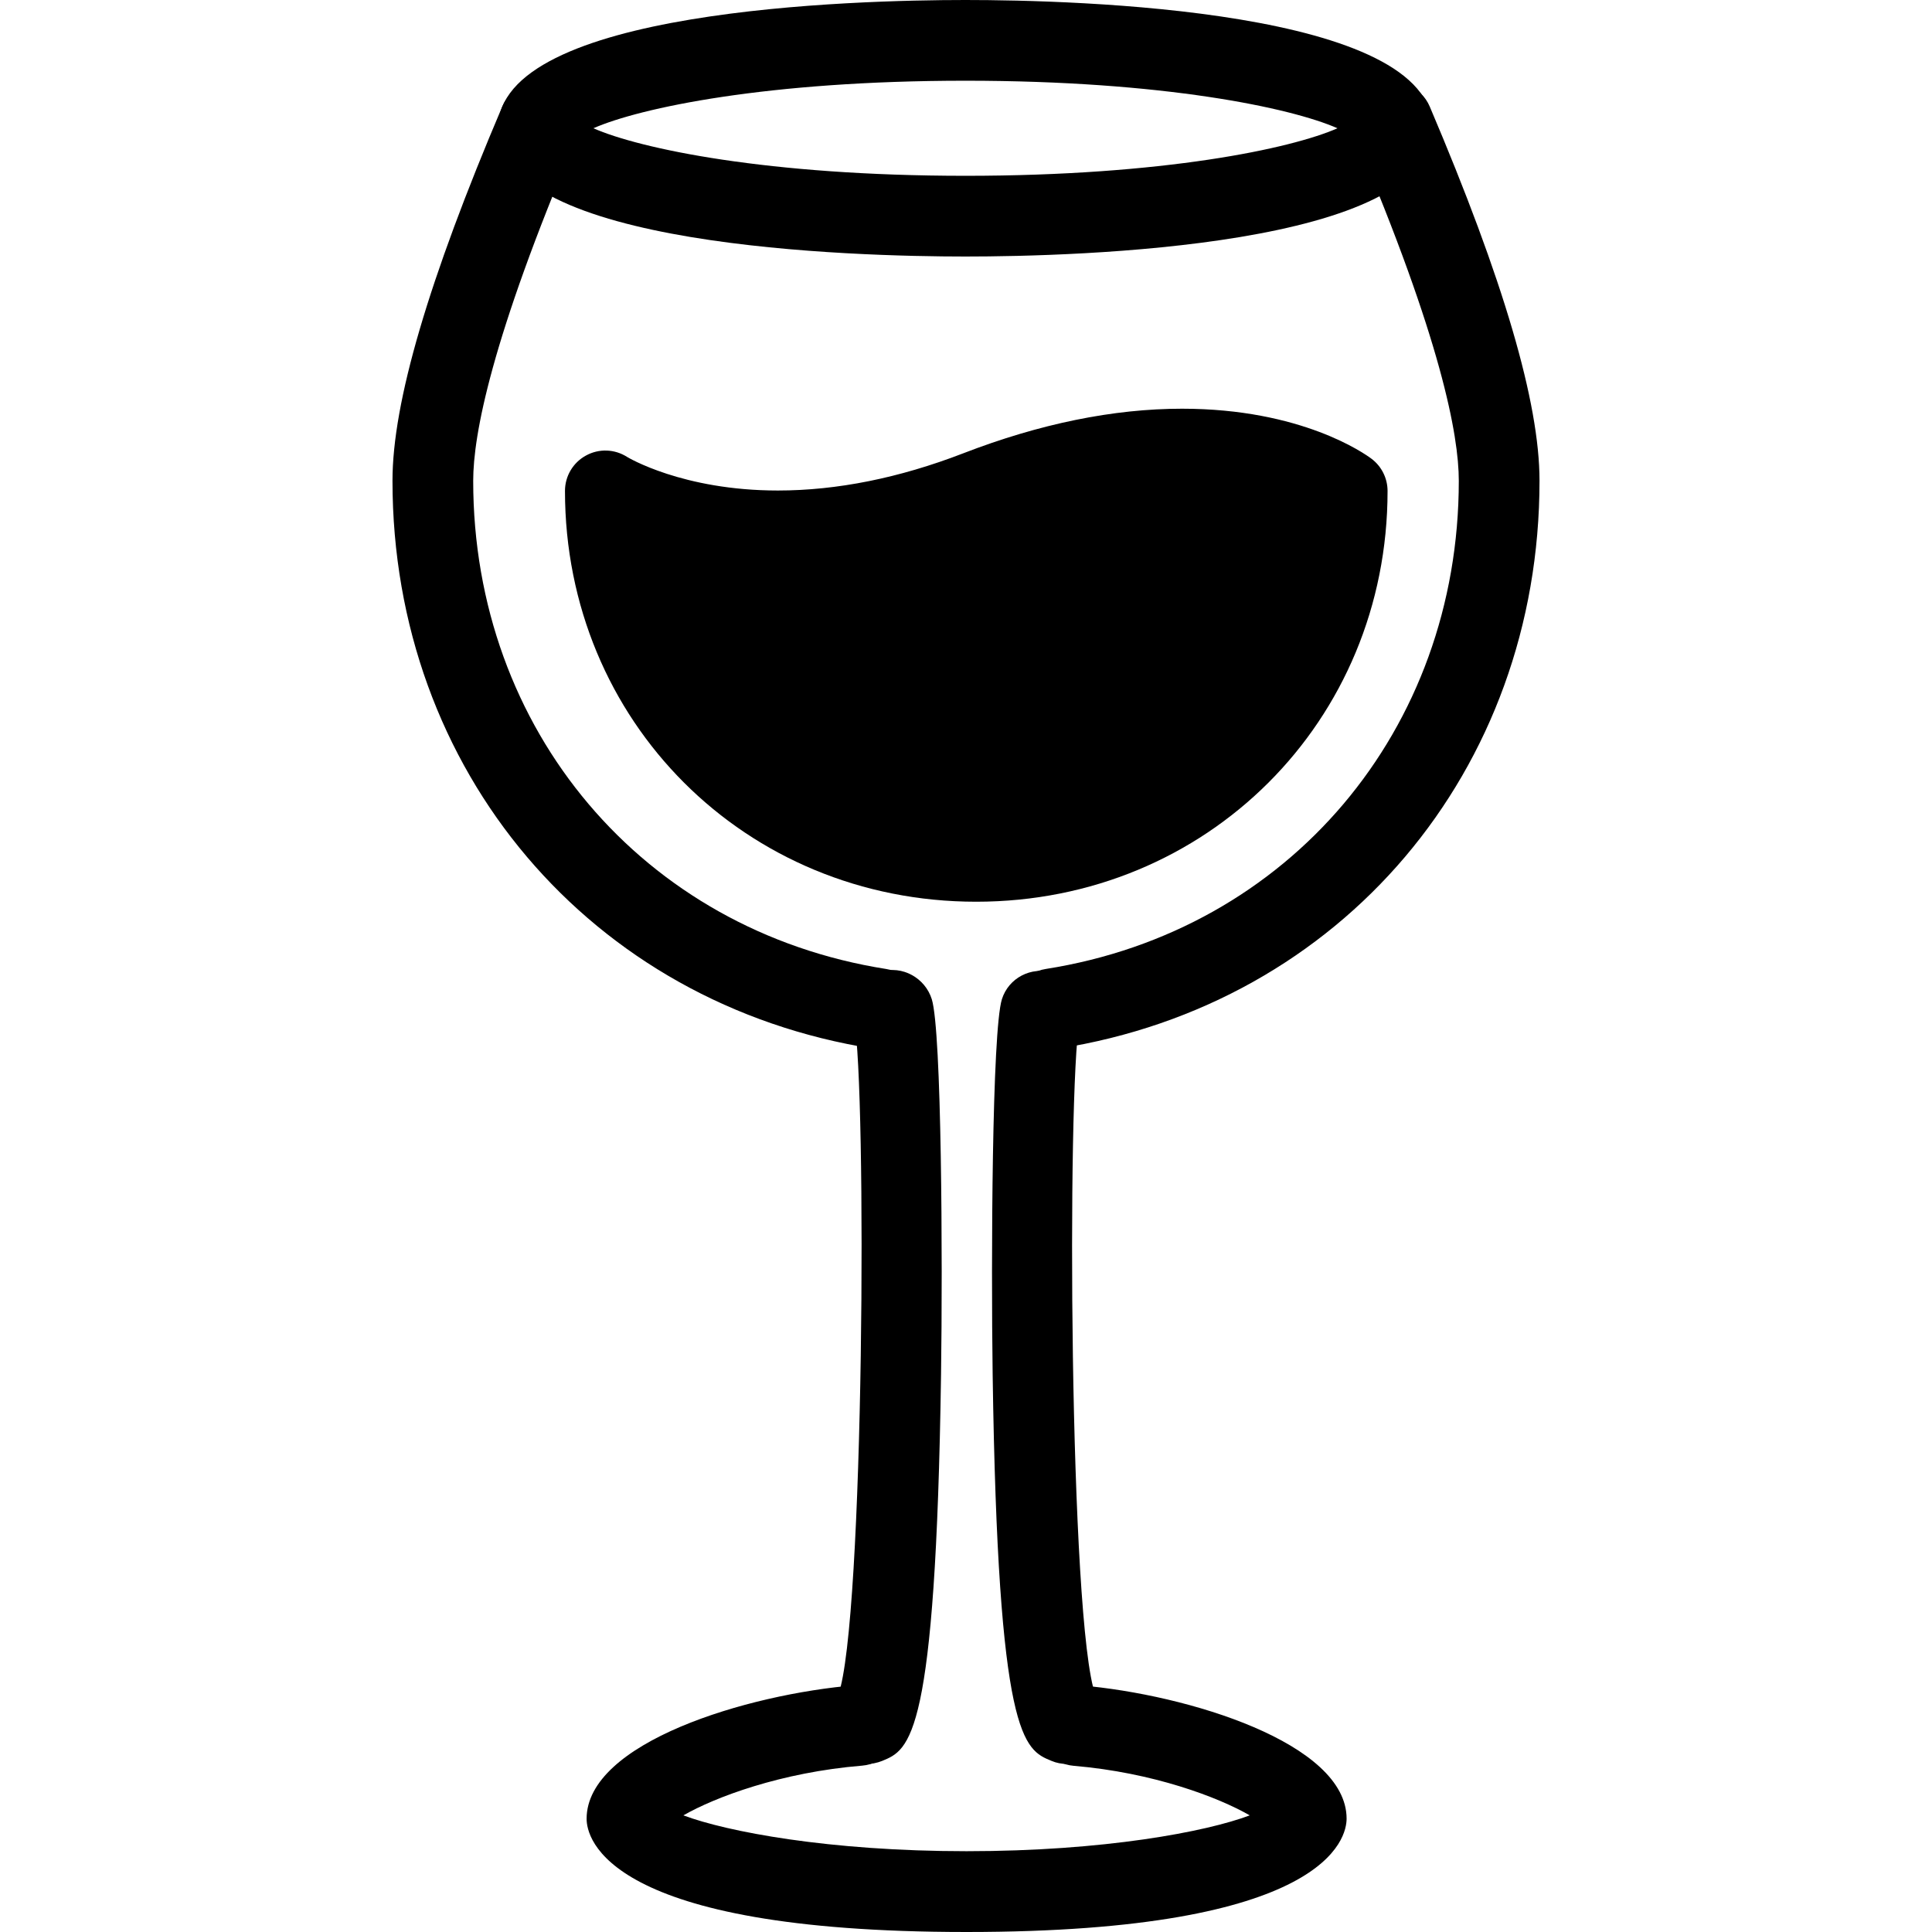 <?xml version="1.0" encoding="iso-8859-1"?>
<!-- Generator: Adobe Illustrator 16.0.0, SVG Export Plug-In . SVG Version: 6.00 Build 0)  -->
<!DOCTYPE svg PUBLIC "-//W3C//DTD SVG 1.1//EN" "http://www.w3.org/Graphics/SVG/1.1/DTD/svg11.dtd">
<svg version="1.1" id="Capa_1" xmlns="http://www.w3.org/2000/svg" xmlns:xlink="http://www.w3.org/1999/xlink" x="0px" y="0px"
	 width="47.871px" height="47.871px" viewBox="0 0 47.871 47.871" style="enable-background:new 0 0 47.871 47.871;"
	 xml:space="preserve">
<g>
	<g id="Wine_Glass">
		<g>
			<path d="M33.381,12.165c0,5.321-4.115,9.179-9.194,9.179c-5.07,0-9.188-3.896-9.188-9.179c0,0,3.467,2.225,9.226,0
				C30.274,9.827,33.381,12.165,33.381,12.165z"/>
			<path d="M24.187,22.343c-5.713,0-10.188-4.471-10.188-10.179c0-0.366,0.199-0.702,0.521-0.877
				c0.319-0.176,0.711-0.163,1.02,0.036c0.007,0.004,1.367,0.831,3.734,0.831l0,0c1.464,0,3.008-0.31,4.591-0.921
				c1.899-0.734,3.725-1.106,5.424-1.106c2.961,0,4.525,1.113,4.694,1.24c0.251,0.189,0.398,0.485,0.398,0.799
				C34.381,17.872,29.904,22.343,24.187,22.343z M16.139,13.715c0.706,3.82,3.988,6.628,8.048,6.628
				c4.479,0,7.901-3.231,8.177-7.607c-0.531-0.248-1.563-0.61-3.076-0.61c-1.451,0-3.033,0.327-4.703,0.972
				c-1.813,0.701-3.601,1.056-5.312,1.056l0,0C17.988,14.153,16.932,13.95,16.139,13.715z"/>
		</g>
		<g>
			<path d="M23.921,6.356c-2.717,0-11.581-0.229-11.581-3.178C12.341,0.229,21.205,0,23.921,0C26.638,0,35.5,0.229,35.5,3.178
				C35.5,6.127,26.638,6.356,23.921,6.356z M14.703,3.178c1.15,0.506,4.314,1.178,9.22,1.178c4.903,0,8.067-0.672,9.217-1.178
				C31.99,2.672,28.826,2,23.921,2C19.016,2,15.853,2.672,14.703,3.178z"/>
			<path d="M21.477,43.707c-0.393,0-0.765-0.232-0.925-0.619c-0.158-0.384-0.06-0.811,0.217-1.087
				c0.651-1.778,0.708-15.086,0.396-16.696c-0.165-0.527,0.136-1.062,0.663-1.228c0.528-0.162,1.095,0.153,1.26,0.682
				c0.245,0.787,0.271,6.442,0.229,9.296c-0.13,9.028-0.774,9.295-1.457,9.576C21.733,43.682,21.604,43.707,21.477,43.707z"/>
			<path d="M26.435,43.707c-0.127,0-0.257-0.023-0.381-0.076c-0.685-0.281-1.328-0.547-1.458-9.576
				c-0.041-2.854-0.016-8.509,0.229-9.296c0.166-0.528,0.729-0.82,1.254-0.657c0.515,0.162,0.807,0.698,0.668,1.215
				C26.436,26.98,26.492,40.227,27.143,42c0.275,0.277,0.375,0.704,0.217,1.088C27.201,43.473,26.828,43.706,26.435,43.707z"/>
			<path d="M26.065,25.998c-0.483,0-0.909-0.352-0.987-0.846c-0.084-0.545,0.287-1.058,0.834-1.143
				c6.025-0.947,10.234-5.922,10.234-12.097c0-1.128-0.443-3.517-2.561-8.489c-0.217-0.508,0.021-1.096,0.529-1.312
				c0.506-0.216,1.096,0.021,1.312,0.529c1.83,4.301,2.72,7.334,2.72,9.272c0,7.182-4.902,12.969-11.925,14.071
				C26.168,25.994,26.117,25.998,26.065,25.998z"/>
			<path d="M21.806,25.998c-0.052,0-0.104-0.004-0.156-0.012c-7.022-1.104-11.925-6.892-11.925-14.073
				c0-1.938,0.89-4.971,2.72-9.272c0.216-0.508,0.804-0.745,1.312-0.529c0.507,0.216,0.744,0.804,0.528,1.312
				c-2.116,4.972-2.56,7.361-2.56,8.489c0,6.175,4.209,11.149,10.235,12.097c0.546,0.085,0.918,0.598,0.833,1.143
				C22.715,25.646,22.29,25.998,21.806,25.998z"/>
			<path d="M23.949,47.871c-8.96,0-9.414-2.336-9.414-2.805c0-1.887,3.977-3.09,6.665-3.31c0.542-0.045,1.033,0.365,1.078,0.915
				c0.045,0.551-0.365,1.033-0.916,1.078c-2.012,0.165-3.647,0.783-4.429,1.232c1.076,0.404,3.609,0.888,7.016,0.888
				c3.405,0,5.938-0.481,7.017-0.888c-0.775-0.447-2.388-1.061-4.363-1.228c-0.551-0.047-0.959-0.53-0.912-1.081
				c0.046-0.55,0.538-0.956,1.08-0.912c2.66,0.227,6.595,1.432,6.595,3.303C33.365,45.535,32.91,47.871,23.949,47.871z"/>
		</g>
	</g>
	<g>
	</g>
	<g>
	</g>
	<g>
	</g>
	<g>
	</g>
	<g>
	</g>
	<g>
	</g>
	<g>
	</g>
	<g>
	</g>
	<g>
	</g>
	<g>
	</g>
	<g>
	</g>
	<g>
	</g>
	<g>
	</g>
	<g>
	</g>
	<g>
	</g>
</g>
<g>
</g>
<g>
</g>
<g>
</g>
<g>
</g>
<g>
</g>
<g>
</g>
<g>
</g>
<g>
</g>
<g>
</g>
<g>
</g>
<g>
</g>
<g>
</g>
<g>
</g>
<g>
</g>
<g>
</g>
</svg>
